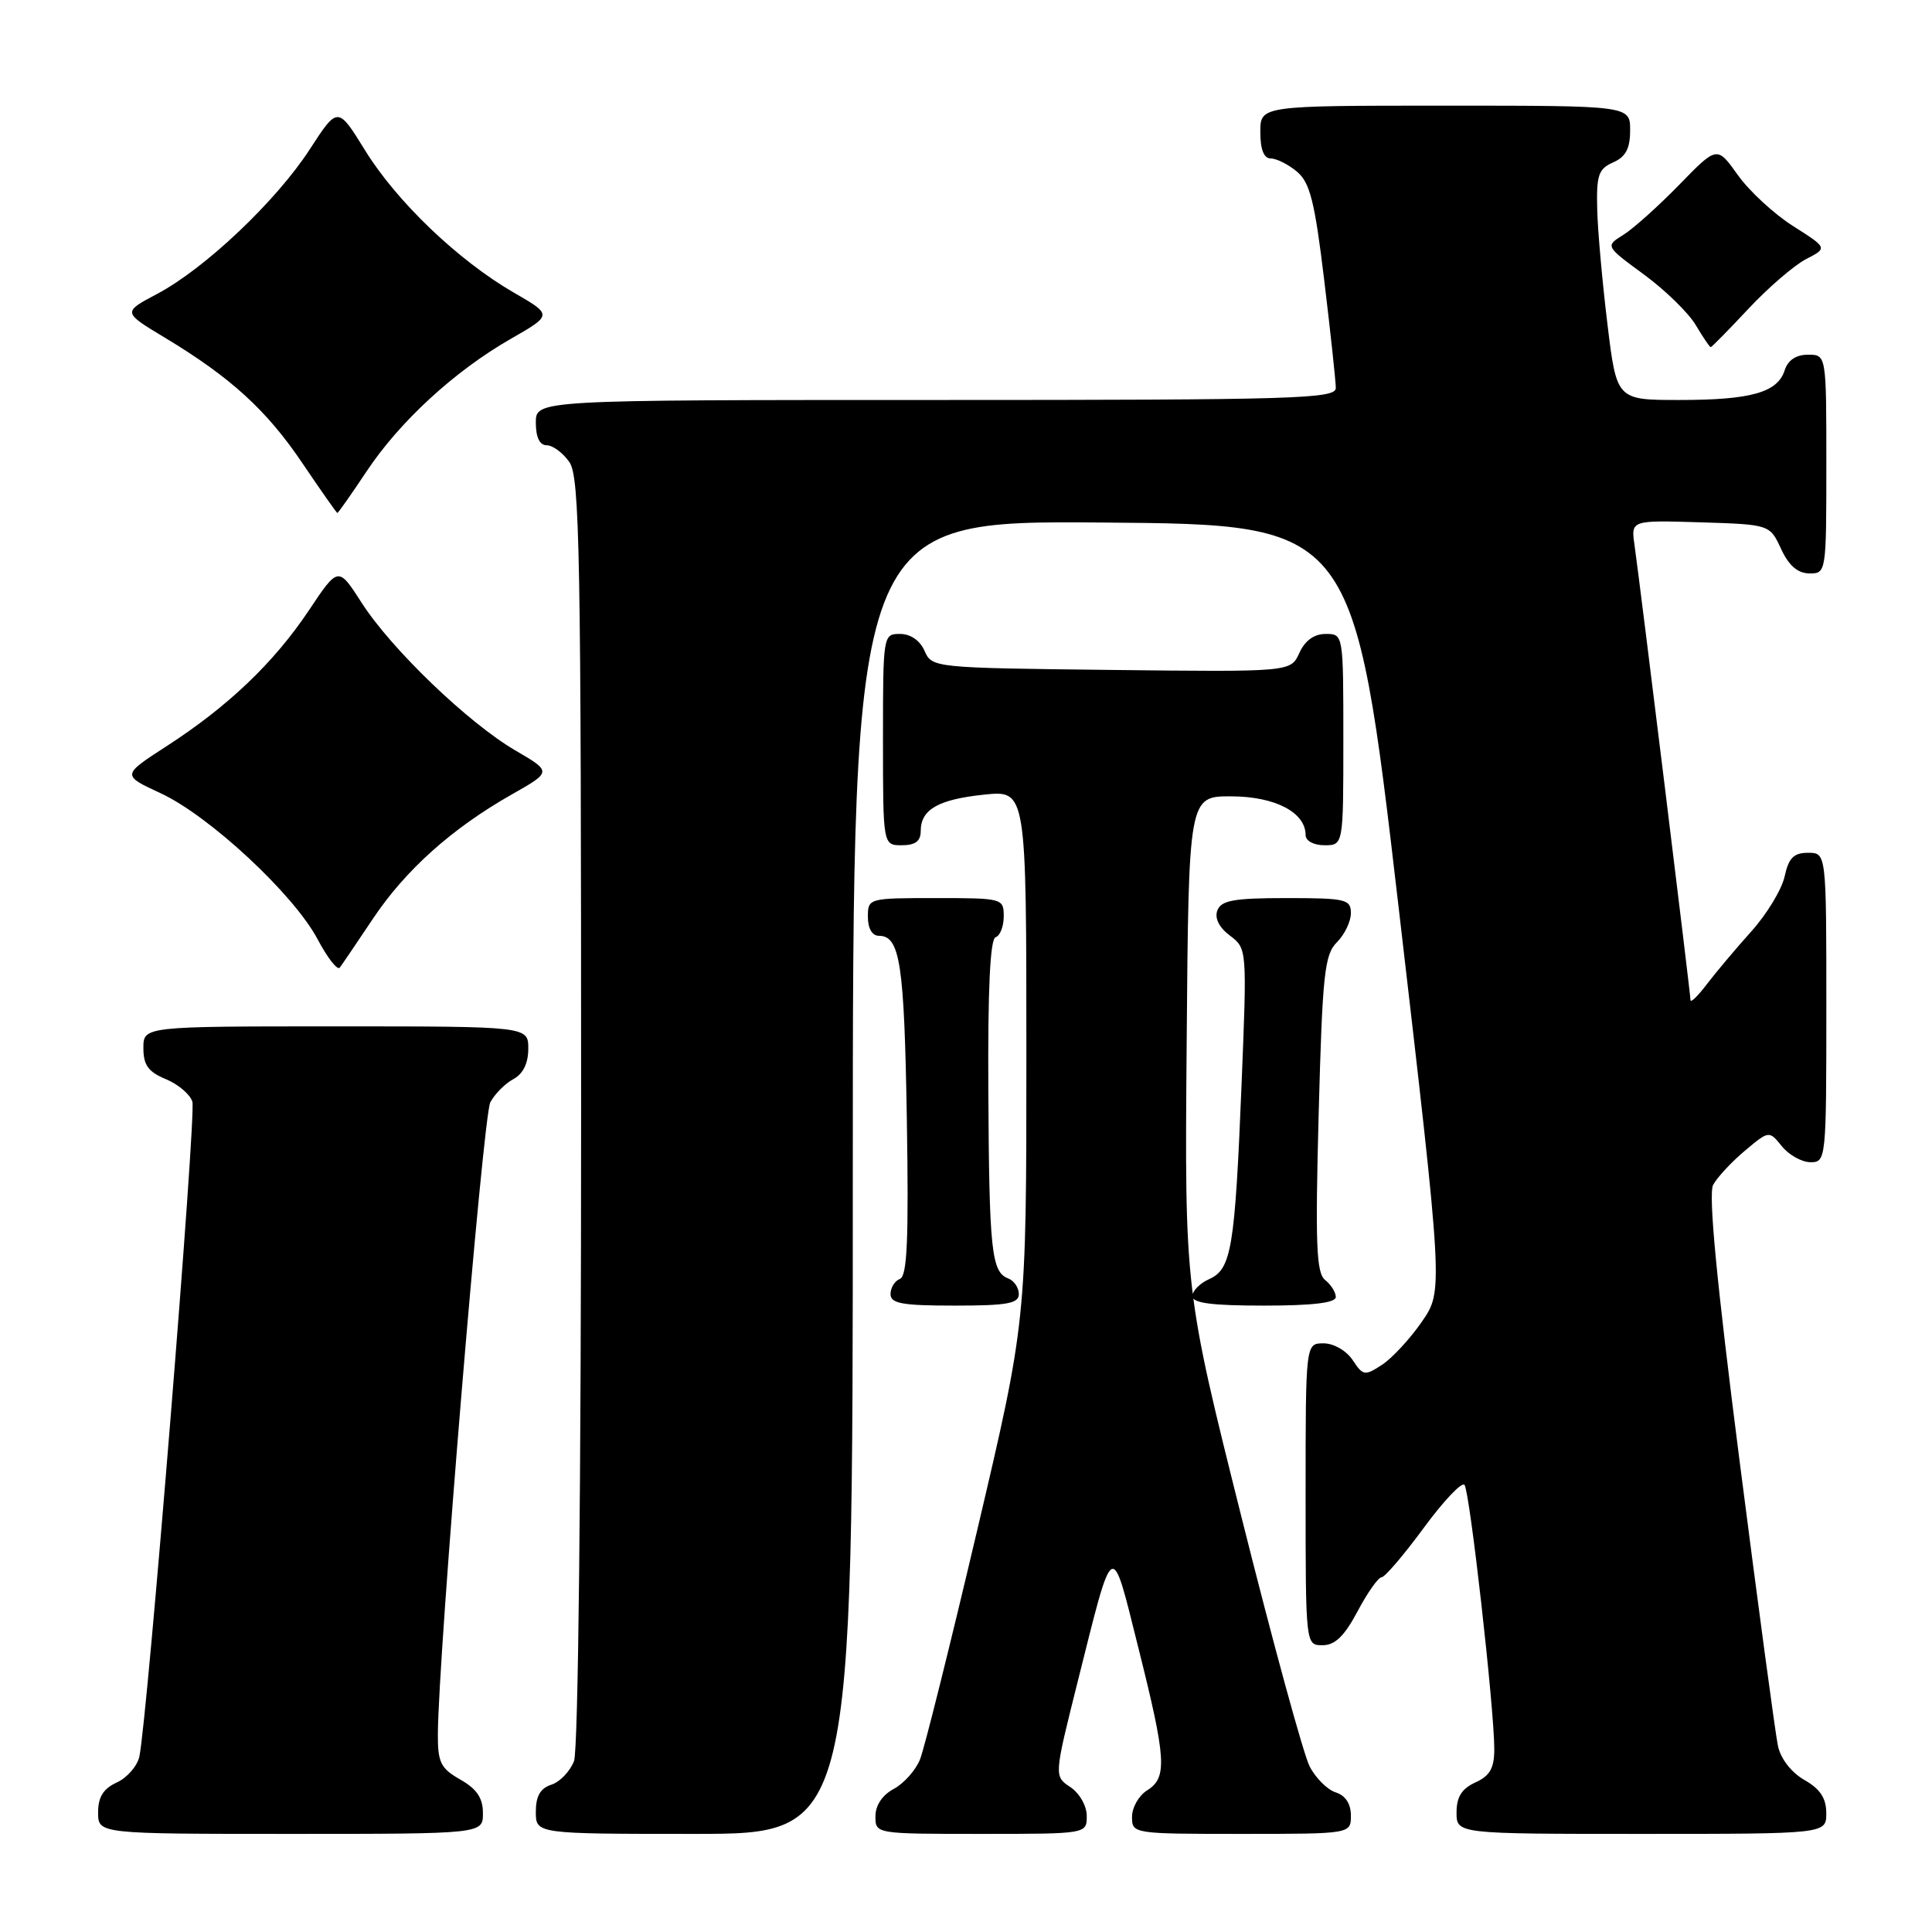 <?xml version="1.0" encoding="UTF-8" standalone="no"?>
<!DOCTYPE svg PUBLIC "-//W3C//DTD SVG 1.1//EN" "http://www.w3.org/Graphics/SVG/1.1/DTD/svg11.dtd" >
<svg xmlns="http://www.w3.org/2000/svg" xmlns:xlink="http://www.w3.org/1999/xlink" version="1.1" viewBox="0 0 256 256">
 <g >
 <path fill="currentColor"
d=" M 63.99 240.25 C 63.99 238.25 63.18 237.04 60.99 235.80 C 58.39 234.32 58.00 233.53 58.02 229.80 C 58.06 219.43 64.00 147.88 64.97 146.06 C 65.56 144.95 66.94 143.57 68.02 142.99 C 69.31 142.30 70.00 140.89 70.00 138.96 C 70.00 136.00 70.00 136.00 44.50 136.00 C 19.00 136.00 19.00 136.00 19.00 138.88 C 19.00 141.13 19.65 142.03 21.97 142.99 C 23.60 143.66 25.19 145.01 25.49 145.98 C 26.03 147.68 19.51 228.06 18.46 232.78 C 18.17 234.04 16.83 235.57 15.47 236.19 C 13.69 237.01 13.00 238.11 13.00 240.16 C 13.00 243.00 13.00 243.00 38.50 243.00 C 64.00 243.00 64.00 243.00 63.99 240.25 Z  M 113.00 155.99 C 113.00 68.97 113.00 68.97 146.20 69.24 C 179.41 69.50 179.41 69.50 185.33 120.27 C 191.24 171.04 191.24 171.04 188.40 175.14 C 186.84 177.40 184.47 179.96 183.13 180.84 C 180.83 182.34 180.61 182.30 179.23 180.21 C 178.39 178.96 176.72 178.00 175.38 178.00 C 173.00 178.00 173.00 178.00 173.00 198.00 C 173.00 218.00 173.00 218.00 175.25 218.00 C 176.90 218.00 178.14 216.79 179.89 213.50 C 181.20 211.03 182.63 209.00 183.06 209.00 C 183.49 209.00 185.99 206.07 188.62 202.50 C 191.24 198.92 193.69 196.33 194.05 196.75 C 194.75 197.56 198.00 226.36 198.00 231.77 C 198.00 234.29 197.42 235.31 195.50 236.18 C 193.69 237.01 193.00 238.10 193.00 240.16 C 193.00 243.00 193.00 243.00 217.50 243.00 C 242.00 243.00 242.00 243.00 241.99 240.25 C 241.99 238.27 241.18 237.04 239.10 235.86 C 237.37 234.87 235.96 233.06 235.59 231.36 C 235.25 229.78 232.97 212.81 230.51 193.64 C 227.46 169.83 226.35 158.21 227.00 157.00 C 227.53 156.02 229.41 153.99 231.18 152.50 C 234.41 149.79 234.41 149.79 236.11 151.89 C 237.05 153.05 238.76 154.00 239.91 154.00 C 241.96 154.00 242.00 153.63 242.00 133.50 C 242.00 113.00 242.00 113.00 239.58 113.00 C 237.68 113.00 237.01 113.67 236.47 116.14 C 236.09 117.87 234.11 121.13 232.08 123.39 C 230.05 125.65 227.40 128.80 226.19 130.38 C 224.99 131.97 224.00 132.93 224.00 132.52 C 224.00 131.71 217.35 77.66 216.58 72.21 C 216.11 68.93 216.11 68.93 225.31 69.21 C 234.50 69.50 234.50 69.50 236.00 72.73 C 237.03 74.95 238.20 75.96 239.75 75.98 C 241.98 76.00 242.00 75.88 242.00 61.50 C 242.00 47.00 242.00 47.00 239.57 47.00 C 237.99 47.00 236.91 47.72 236.48 49.06 C 235.55 52.00 232.03 53.00 222.55 53.00 C 214.22 53.00 214.22 53.00 213.00 43.00 C 212.33 37.50 211.71 30.64 211.64 27.76 C 211.52 23.20 211.80 22.38 213.75 21.52 C 215.42 20.78 216.00 19.69 216.00 17.26 C 216.00 14.00 216.00 14.00 191.50 14.00 C 167.00 14.00 167.00 14.00 167.00 17.50 C 167.00 19.82 167.47 21.00 168.39 21.00 C 169.15 21.00 170.72 21.79 171.86 22.75 C 173.58 24.20 174.21 26.70 175.47 37.16 C 176.31 44.13 177.00 50.54 177.00 51.41 C 177.00 52.84 171.73 53.00 124.00 53.00 C 71.00 53.00 71.00 53.00 71.00 56.00 C 71.00 57.95 71.51 59.00 72.44 59.00 C 73.24 59.00 74.59 60.00 75.44 61.22 C 76.82 63.19 77.00 73.01 77.00 147.16 C 77.00 197.15 76.62 231.87 76.06 233.35 C 75.54 234.71 74.19 236.12 73.06 236.48 C 71.60 236.95 71.00 237.99 71.00 240.07 C 71.00 243.00 71.00 243.00 92.00 243.00 C 113.00 243.00 113.00 243.00 113.00 155.99 Z  M 144.00 240.62 C 144.00 239.29 143.04 237.61 141.83 236.80 C 139.66 235.36 139.66 235.36 142.78 222.90 C 147.62 203.60 147.21 203.83 150.83 218.31 C 154.55 233.14 154.70 235.55 152.00 237.23 C 150.90 237.92 150.00 239.50 150.00 240.74 C 150.00 242.98 150.11 243.00 164.50 243.00 C 179.00 243.00 179.00 243.00 179.00 240.57 C 179.00 239.01 178.28 237.91 176.99 237.50 C 175.88 237.15 174.32 235.59 173.53 234.05 C 172.73 232.50 168.67 217.67 164.52 201.09 C 156.97 170.94 156.97 170.94 157.24 138.22 C 157.50 105.50 157.50 105.50 163.17 105.52 C 168.97 105.54 173.00 107.65 173.00 110.65 C 173.00 111.42 174.07 112.00 175.50 112.00 C 178.00 112.00 178.00 112.00 178.00 98.00 C 178.00 84.00 178.00 84.00 175.66 84.00 C 174.13 84.00 172.92 84.87 172.17 86.52 C 171.03 89.04 171.03 89.04 147.26 88.77 C 123.70 88.50 123.49 88.48 122.51 86.25 C 121.91 84.87 120.65 84.00 119.26 84.00 C 117.02 84.00 117.00 84.12 117.00 98.00 C 117.00 112.00 117.00 112.00 119.50 112.00 C 121.28 112.00 122.00 111.46 122.00 110.12 C 122.00 107.25 124.32 105.93 130.43 105.29 C 136.00 104.72 136.00 104.72 136.00 139.89 C 136.00 175.06 136.00 175.06 129.48 202.78 C 125.89 218.03 122.49 231.68 121.91 233.12 C 121.34 234.56 119.77 236.32 118.43 237.04 C 116.92 237.84 116.00 239.22 116.00 240.67 C 116.00 243.00 116.00 243.00 130.00 243.00 C 144.00 243.00 144.00 243.00 144.00 240.62 Z  M 135.00 171.47 C 135.00 170.63 134.37 169.69 133.59 169.40 C 131.37 168.55 131.07 165.72 130.96 144.48 C 130.88 131.05 131.20 124.43 131.92 124.19 C 132.52 123.99 133.00 122.75 133.00 121.42 C 133.00 119.04 132.85 119.00 124.00 119.00 C 115.07 119.00 115.00 119.02 115.00 121.50 C 115.00 123.03 115.57 124.00 116.46 124.00 C 119.26 124.00 119.82 127.64 120.16 148.25 C 120.42 164.17 120.21 169.09 119.25 169.46 C 118.56 169.72 118.00 170.63 118.00 171.47 C 118.00 172.72 119.53 173.00 126.50 173.00 C 133.47 173.00 135.00 172.72 135.00 171.47 Z  M 177.00 171.86 C 177.00 171.23 176.36 170.22 175.59 169.61 C 174.42 168.69 174.27 164.90 174.73 147.60 C 175.23 129.04 175.50 126.50 177.15 124.85 C 178.17 123.83 179.00 122.10 179.00 121.00 C 179.00 119.16 178.33 119.00 170.47 119.00 C 163.51 119.00 161.82 119.30 161.31 120.63 C 160.92 121.66 161.52 122.88 162.97 123.97 C 165.24 125.69 165.24 125.73 164.51 143.78 C 163.63 165.42 163.17 168.18 160.22 169.49 C 159.00 170.03 158.00 171.04 158.00 171.74 C 158.00 172.67 160.52 173.00 167.50 173.00 C 173.94 173.00 177.00 172.63 177.00 171.86 Z  M 49.42 121.73 C 53.73 115.28 59.88 109.77 67.81 105.27 C 73.12 102.26 73.12 102.26 68.31 99.45 C 62.07 95.82 51.85 86.00 47.92 79.87 C 44.82 75.04 44.82 75.04 40.92 80.89 C 36.29 87.81 30.21 93.62 22.06 98.88 C 16.13 102.72 16.13 102.72 21.29 105.11 C 27.74 108.10 38.93 118.50 42.08 124.45 C 43.39 126.92 44.71 128.61 45.02 128.22 C 45.32 127.82 47.30 124.90 49.42 121.73 Z  M 48.54 62.51 C 52.95 55.86 60.24 49.16 67.68 44.90 C 73.21 41.73 73.21 41.73 68.08 38.77 C 60.73 34.52 52.57 26.72 48.38 19.93 C 44.76 14.07 44.76 14.07 41.05 19.78 C 36.61 26.63 27.17 35.58 20.83 38.94 C 16.24 41.37 16.24 41.37 21.84 44.74 C 30.59 50.01 35.35 54.36 40.10 61.42 C 42.52 65.00 44.59 67.95 44.70 67.97 C 44.80 67.99 46.53 65.53 48.54 62.51 Z  M 231.68 40.91 C 234.30 38.11 237.73 35.16 239.30 34.34 C 242.17 32.86 242.17 32.86 237.60 29.96 C 235.08 28.36 231.78 25.32 230.27 23.19 C 227.52 19.33 227.52 19.33 222.51 24.48 C 219.75 27.31 216.42 30.30 215.10 31.12 C 212.70 32.61 212.70 32.61 217.84 36.38 C 220.67 38.46 223.75 41.47 224.70 43.08 C 225.65 44.68 226.54 46.00 226.68 46.00 C 226.81 46.00 229.06 43.71 231.68 40.91 Z "/>
</g>
</svg>